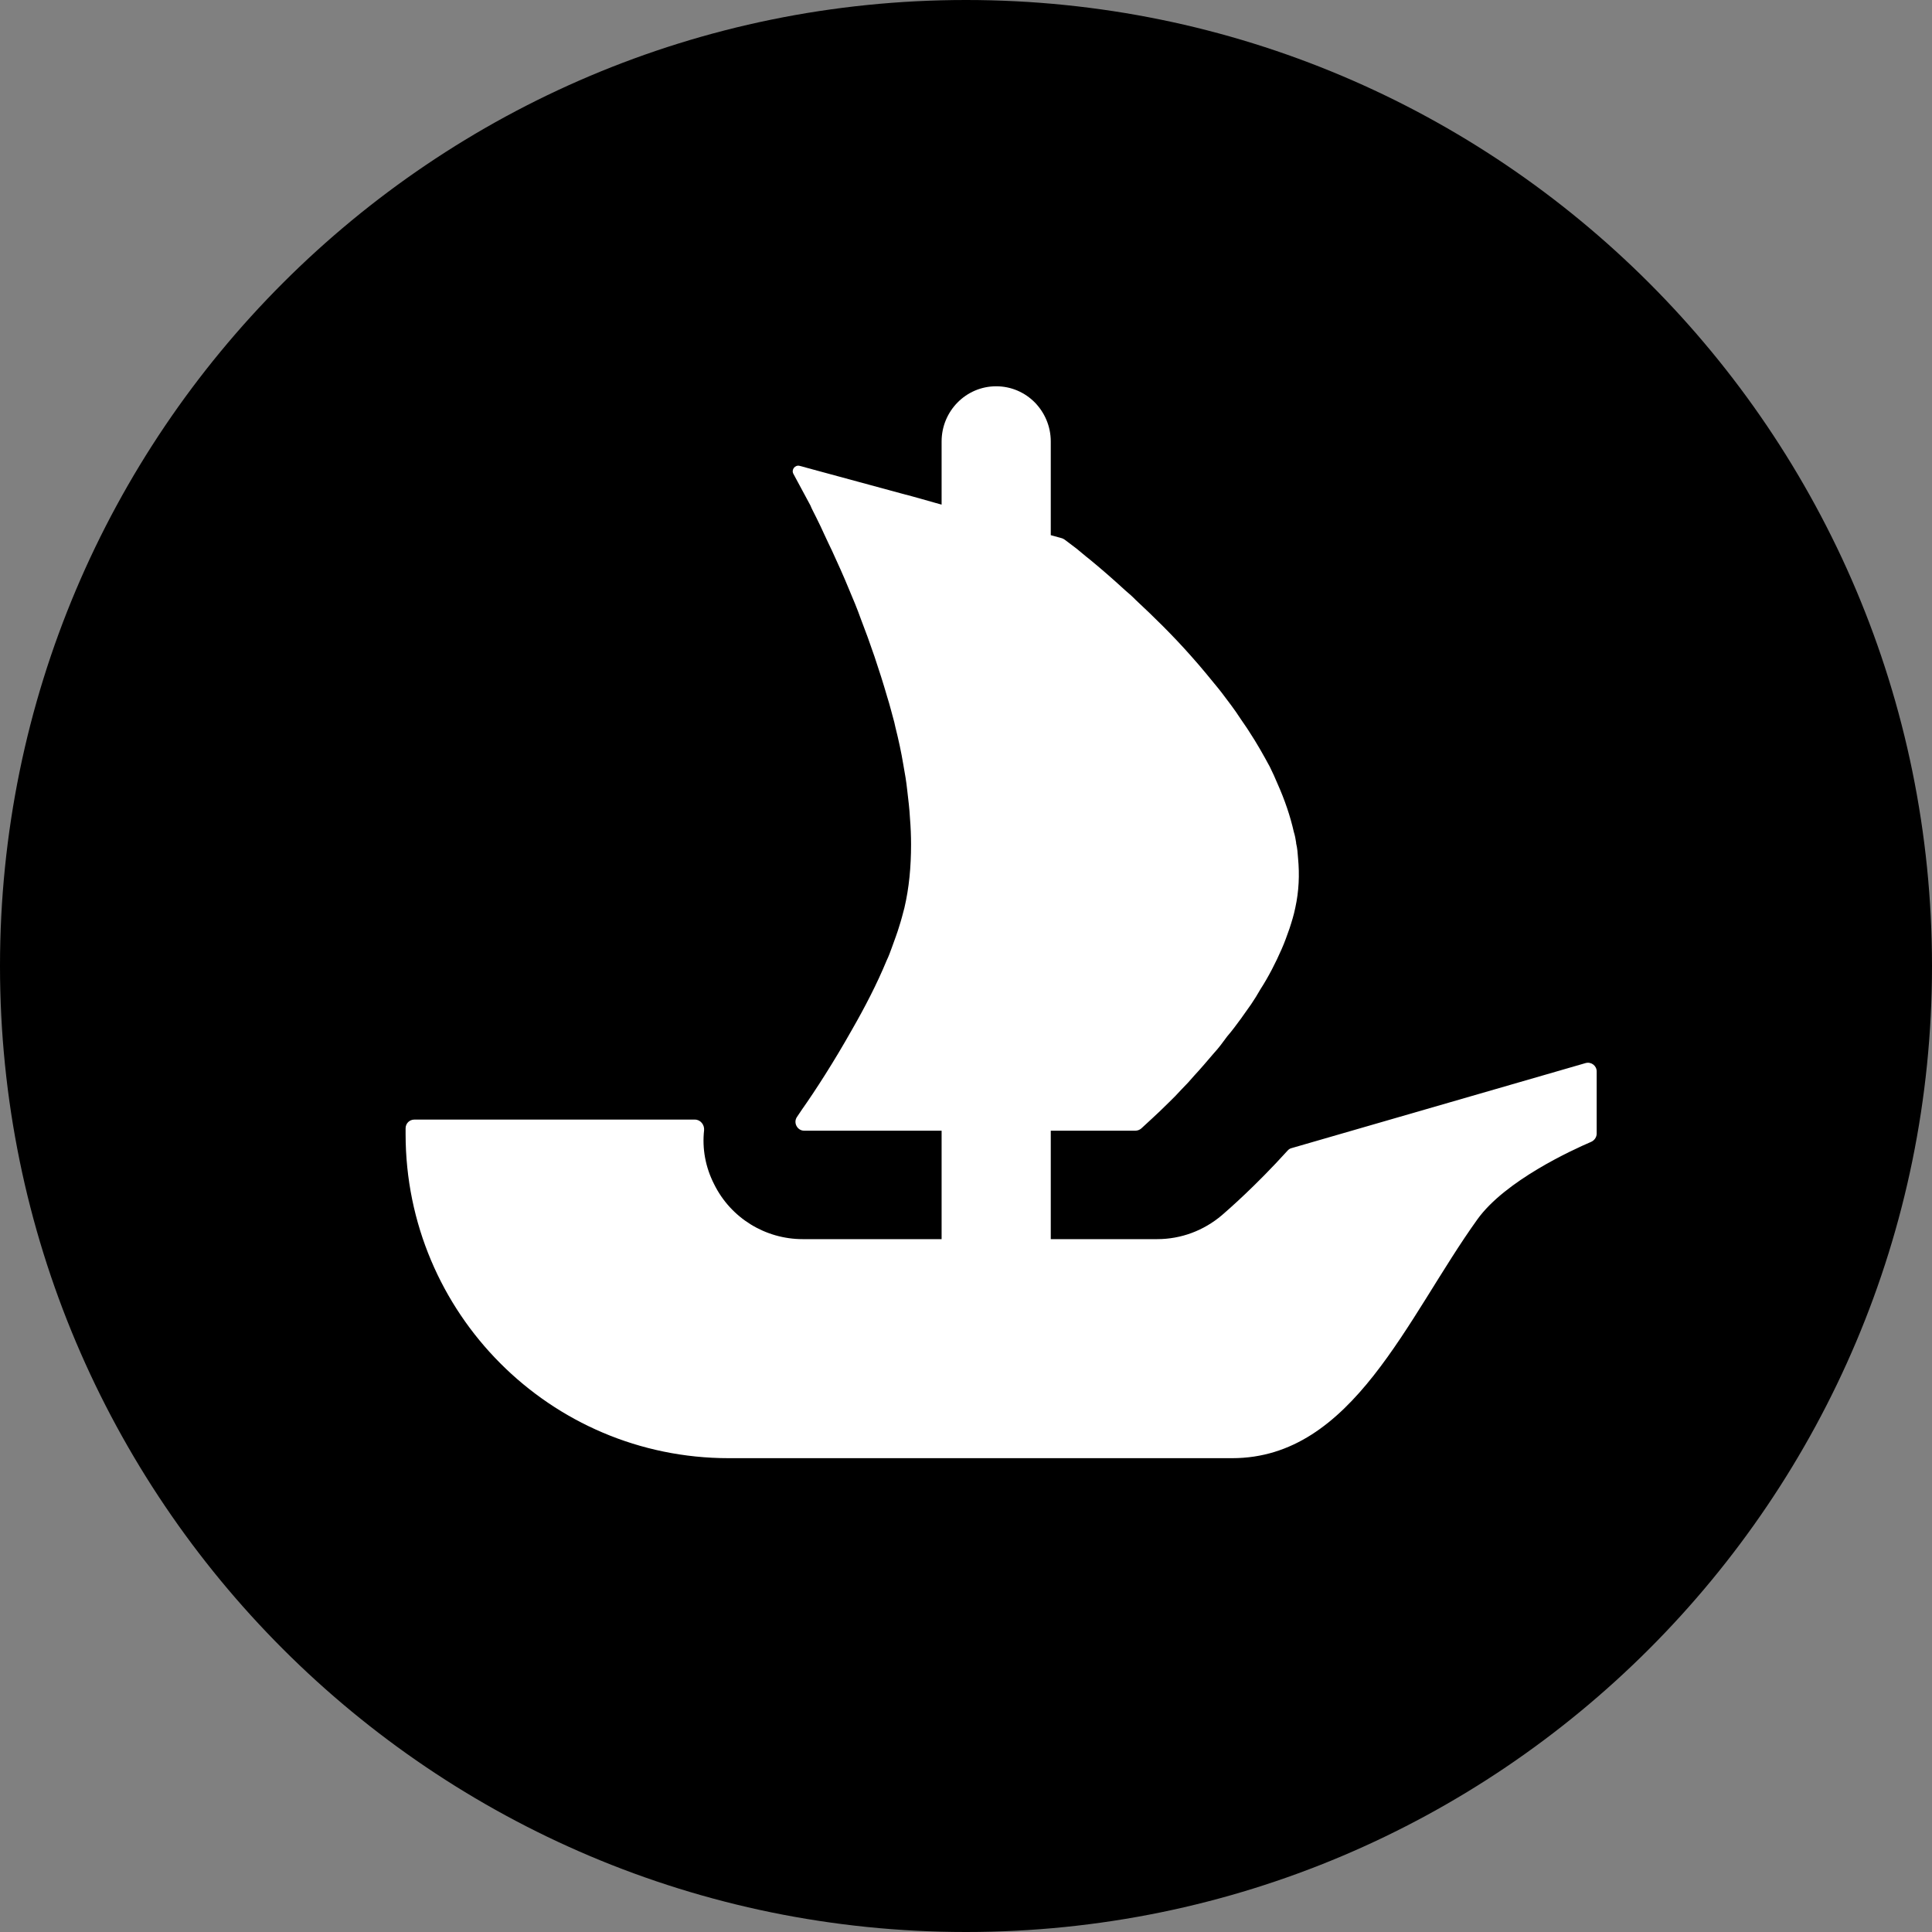 <svg width="16" height="16" viewBox="0 0 16 16" fill="none" xmlns="http://www.w3.org/2000/svg">
<rect x="0" y="0" width="16" height="16" fill="#808080" stroke="none"/>
<path d="M16 8C16 12.418 12.418 16 8 16C3.582 16 0 12.418 0 8C0 3.582 3.582 0 8 0C12.419 0 16 3.582 16 8Z" fill="black"/>
<path d="M3.947 8.269L3.981 8.214L6.063 4.959C6.093 4.911 6.165 4.916 6.188 4.968C6.535 5.747 6.835 6.716 6.695 7.319C6.635 7.568 6.47 7.904 6.285 8.214C6.262 8.26 6.235 8.304 6.207 8.347C6.194 8.366 6.172 8.378 6.148 8.378H4.008C3.95 8.378 3.917 8.315 3.947 8.269Z" fill="black"/>
<path d="M13.223 8.873V9.388C13.223 9.418 13.204 9.444 13.178 9.456C13.017 9.525 12.466 9.778 12.236 10.097C11.651 10.911 11.204 12.076 10.204 12.076H6.035C4.557 12.076 3.359 10.874 3.359 9.392V9.344C3.359 9.304 3.391 9.272 3.431 9.272H5.755C5.801 9.272 5.835 9.315 5.831 9.36C5.814 9.512 5.842 9.666 5.914 9.807C6.052 10.087 6.338 10.262 6.647 10.262H7.798V9.364H6.66C6.602 9.364 6.567 9.296 6.601 9.249C6.613 9.23 6.627 9.21 6.642 9.188C6.75 9.035 6.904 8.797 7.056 8.527C7.161 8.344 7.262 8.15 7.343 7.954C7.36 7.919 7.373 7.883 7.386 7.847C7.408 7.785 7.431 7.726 7.448 7.668C7.464 7.619 7.477 7.567 7.49 7.518C7.529 7.352 7.545 7.177 7.545 6.994C7.545 6.923 7.542 6.848 7.536 6.776C7.532 6.698 7.522 6.62 7.513 6.542C7.506 6.473 7.494 6.405 7.481 6.333C7.464 6.229 7.441 6.125 7.415 6.021L7.406 5.981C7.386 5.91 7.37 5.842 7.347 5.77C7.282 5.546 7.207 5.327 7.128 5.123C7.099 5.041 7.066 4.963 7.033 4.885C6.985 4.767 6.936 4.661 6.89 4.56C6.867 4.513 6.848 4.472 6.828 4.429C6.806 4.38 6.783 4.332 6.76 4.286C6.743 4.25 6.724 4.218 6.711 4.185L6.571 3.925C6.551 3.89 6.584 3.848 6.622 3.858L7.502 4.097H7.504C7.506 4.097 7.507 4.098 7.508 4.098L7.624 4.13L7.751 4.166L7.798 4.179V3.656C7.798 3.404 8 3.199 8.25 3.199C8.375 3.199 8.488 3.25 8.57 3.333C8.651 3.416 8.702 3.53 8.702 3.656V4.432L8.796 4.458C8.803 4.461 8.81 4.464 8.817 4.469C8.84 4.486 8.873 4.512 8.915 4.543C8.948 4.569 8.983 4.601 9.026 4.634C9.11 4.703 9.211 4.79 9.322 4.892C9.352 4.917 9.381 4.943 9.407 4.97C9.55 5.103 9.71 5.259 9.863 5.432C9.906 5.48 9.948 5.529 9.991 5.581C10.033 5.634 10.079 5.686 10.118 5.737C10.17 5.806 10.226 5.878 10.274 5.953C10.297 5.988 10.324 6.024 10.346 6.06C10.408 6.154 10.463 6.252 10.516 6.35C10.538 6.395 10.561 6.444 10.581 6.493C10.639 6.623 10.685 6.757 10.715 6.89C10.724 6.918 10.73 6.95 10.734 6.978V6.984C10.744 7.024 10.747 7.066 10.75 7.108C10.763 7.245 10.757 7.381 10.727 7.518C10.715 7.577 10.698 7.632 10.679 7.69C10.659 7.746 10.639 7.804 10.614 7.86C10.564 7.974 10.506 8.088 10.437 8.195C10.415 8.234 10.389 8.276 10.362 8.316C10.333 8.358 10.304 8.397 10.277 8.436C10.241 8.485 10.203 8.537 10.163 8.583C10.128 8.631 10.092 8.68 10.052 8.723C9.997 8.787 9.945 8.849 9.89 8.908C9.857 8.947 9.821 8.986 9.785 9.022C9.75 9.061 9.714 9.097 9.681 9.129C9.626 9.184 9.58 9.227 9.541 9.263L9.451 9.346C9.438 9.357 9.42 9.364 9.402 9.364H8.702V10.262H9.583C9.78 10.262 9.968 10.192 10.119 10.064C10.171 10.019 10.397 9.823 10.664 9.528C10.673 9.518 10.684 9.511 10.697 9.508L13.131 8.804C13.177 8.791 13.223 8.825 13.223 8.873Z" fill="white"/>
</svg>
